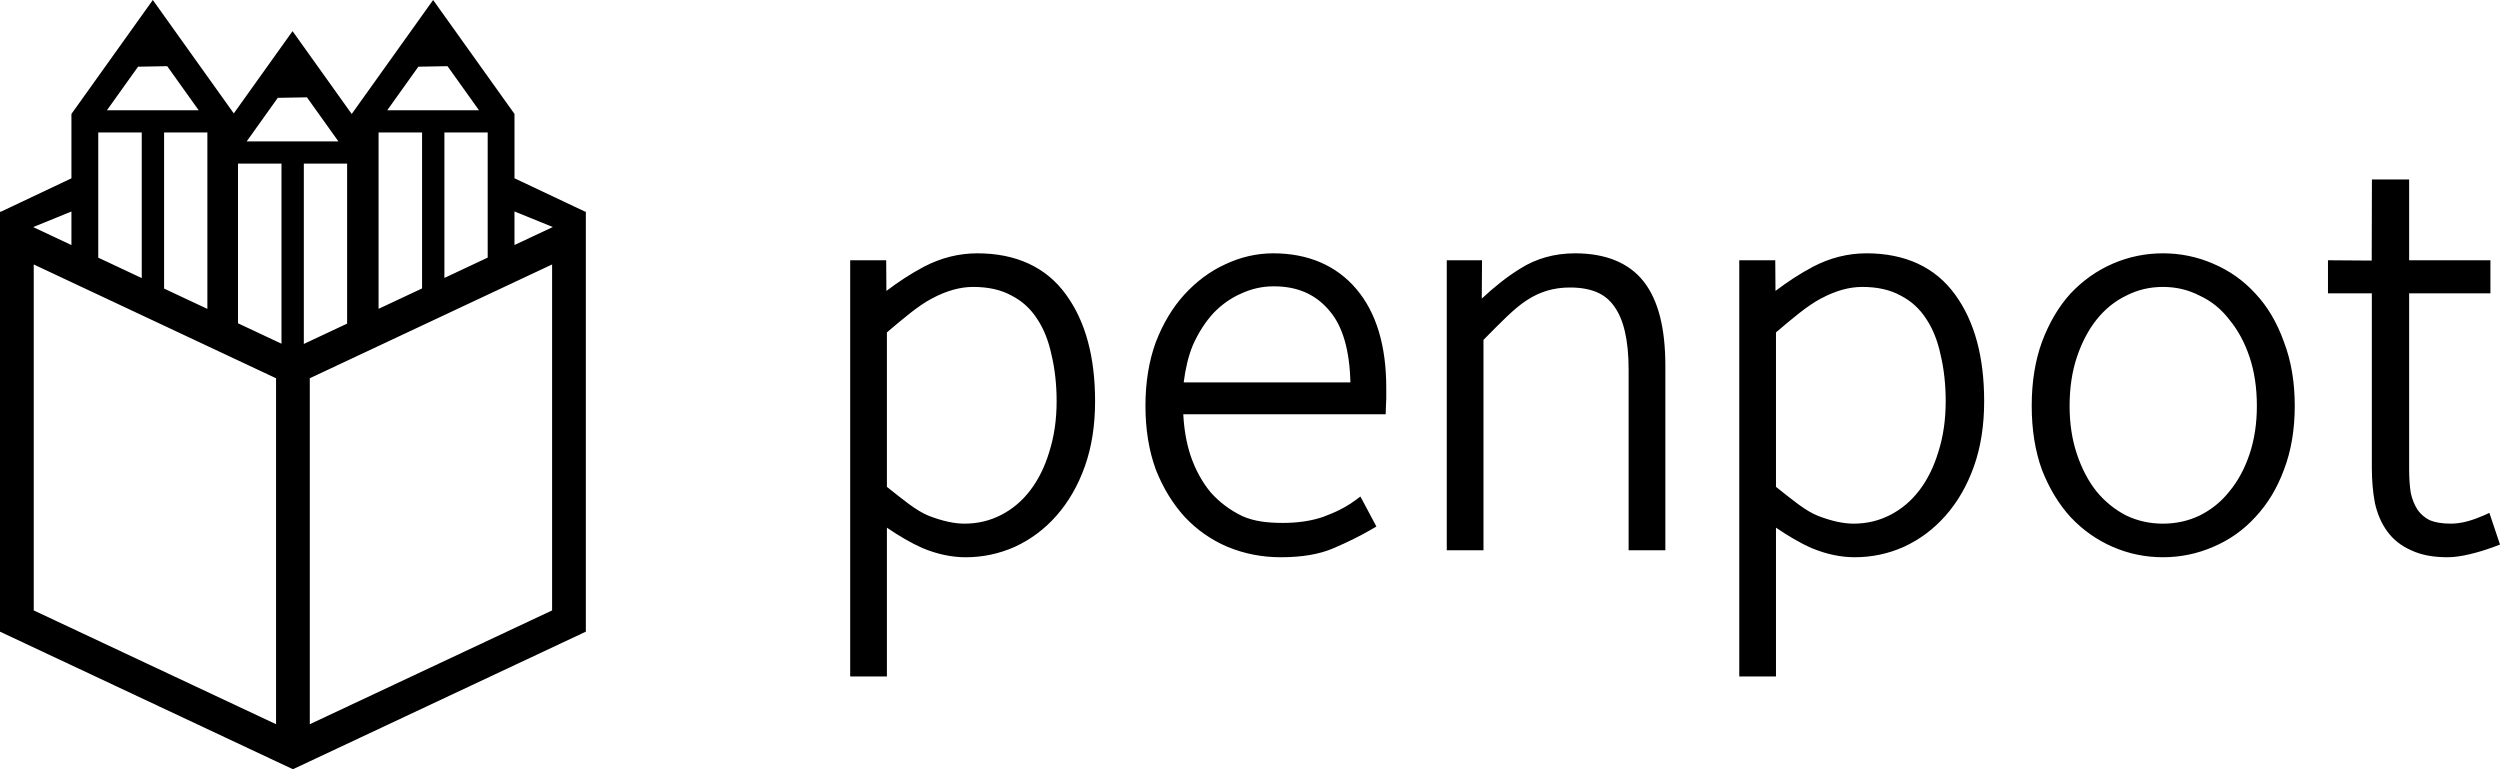 <svg width="143" height="44" viewBox="0 0 143 44" fill="none" xmlns="http://www.w3.org/2000/svg">
<g id="penpot 1" clip-path="url(#clip0_34_397)">
<path id="Vector" d="M8.741 0L4.086 6.517V10.2L0.037 12.116L0 12.098V36.131L15.79 43.547L16.755 44L17.72 43.547L33.51 36.131V12.098L33.48 12.112L29.429 10.197V6.517L29.287 6.319L24.775 0L20.12 6.517V6.523L16.734 1.781L13.373 6.487L13.253 6.319L8.741 0ZM9.564 3.785L11.364 6.306H6.117L7.896 3.815L9.564 3.785ZM25.598 3.785L27.398 6.306H22.151L23.93 3.815L25.598 3.785ZM17.557 5.567L19.357 8.087H14.111L15.889 5.596L17.557 5.567ZM5.62 7.576H8.108V15.906L5.62 14.738V7.576ZM9.386 7.576H11.862V17.669L9.386 16.506V7.576ZM21.654 7.576H24.142V16.498L21.654 17.666V7.576ZM25.42 7.576H27.896V14.735L25.42 15.898V7.576ZM13.613 9.357H16.101V19.66L13.613 18.491V9.357ZM17.379 9.357H19.855V18.511L17.379 19.674V9.357ZM135.674 10.267L135.662 14.905L133.16 14.887V16.777H135.669V26.74C135.669 27.466 135.726 28.139 135.842 28.759L135.843 28.765L135.844 28.77C135.986 29.404 136.225 29.956 136.567 30.417C136.911 30.882 137.372 31.239 137.929 31.48C138.496 31.749 139.187 31.874 139.997 31.874C140.367 31.874 140.79 31.814 141.274 31.7C141.765 31.583 142.247 31.434 142.718 31.255L143 31.149L142.392 29.336L142.073 29.483C141.454 29.749 140.847 29.949 140.198 29.953C139.675 29.953 139.264 29.878 138.963 29.749C138.676 29.595 138.454 29.401 138.286 29.16C138.11 28.887 137.98 28.573 137.899 28.211C137.836 27.811 137.803 27.366 137.803 26.873V16.777H142.452V14.889H137.803V10.267H135.674ZM29.428 12.095L31.62 12.986L29.428 14.015V12.095ZM4.086 12.098V14.018L1.896 12.989L4.086 12.098ZM106.758 14.489L106.758 14.49V14.49C105.703 14.49 104.68 14.748 103.702 15.257L103.701 15.258L103.699 15.259C102.91 15.68 102.251 16.12 101.558 16.64L101.545 14.889H99.486V38.692H101.586V30.183C102.275 30.65 102.954 31.055 103.62 31.349L103.623 31.35L103.627 31.352C104.462 31.698 105.285 31.874 106.089 31.874C107.068 31.874 108.006 31.677 108.893 31.282L108.895 31.281L108.897 31.28C109.806 30.863 110.601 30.27 111.275 29.507L111.275 29.508C111.973 28.721 112.517 27.775 112.908 26.679C113.301 25.575 113.494 24.331 113.494 22.95C113.494 20.423 112.949 18.379 111.83 16.848L111.829 16.848C110.701 15.282 108.971 14.489 106.758 14.489ZM55.902 14.49C54.848 14.49 53.824 14.748 52.847 15.257L52.845 15.258L52.844 15.259C52.054 15.68 51.395 16.12 50.702 16.64L50.69 14.889H48.631V38.692H50.731V30.184C51.419 30.651 52.099 31.055 52.764 31.349L52.768 31.351L52.771 31.352C53.606 31.698 54.429 31.875 55.233 31.875C56.212 31.875 57.151 31.677 58.038 31.282L58.039 31.281L58.041 31.281C58.95 30.864 59.746 30.27 60.42 29.508L60.419 29.508C61.117 28.721 61.661 27.776 62.052 26.679C62.445 25.576 62.639 24.331 62.639 22.95C62.639 20.423 62.093 18.38 60.974 16.849L60.974 16.848C59.846 15.283 58.116 14.49 55.902 14.49ZM90.093 14.49C88.927 14.49 87.87 14.783 86.95 15.369C86.199 15.829 85.471 16.415 84.757 17.079L84.772 14.889H82.755V31.476H84.855V19.441C85.787 18.503 86.626 17.615 87.351 17.162L87.353 17.16L87.356 17.159C88.087 16.681 88.889 16.445 89.792 16.445C91.042 16.445 91.848 16.812 92.342 17.538L92.344 17.542L92.347 17.546C92.865 18.258 93.157 19.449 93.157 21.121V31.476H95.258V20.921C95.258 18.798 94.866 17.188 94.021 16.107C93.174 15.024 91.829 14.49 90.093 14.49ZM72.825 14.49C71.887 14.49 70.97 14.701 70.085 15.117L70.084 15.118C69.218 15.513 68.436 16.095 67.742 16.854L67.742 16.854C67.066 17.596 66.523 18.507 66.109 19.579L66.108 19.582L66.107 19.584C65.714 20.666 65.52 21.878 65.52 23.215C65.52 24.553 65.714 25.765 66.108 26.847L66.109 26.851L66.11 26.854C66.524 27.905 67.079 28.816 67.776 29.578L67.778 29.579L67.779 29.581C68.477 30.321 69.296 30.891 70.227 31.285L70.228 31.285L70.23 31.285C71.182 31.678 72.195 31.874 73.26 31.874C74.47 31.874 75.481 31.706 76.294 31.351L76.296 31.349C77.086 31.013 77.811 30.652 78.47 30.269L78.73 30.117L77.816 28.401L77.522 28.617C76.944 29.043 76.374 29.308 75.688 29.564C75.036 29.793 74.233 29.911 73.394 29.911C72.52 29.911 71.743 29.828 71.053 29.517C70.356 29.181 69.758 28.732 69.252 28.166C68.766 27.578 68.384 26.883 68.105 26.075L68.105 26.074C67.858 25.337 67.728 24.538 67.683 23.695H79.261C79.261 23.369 79.293 23.056 79.294 22.784V22.185C79.294 19.787 78.734 17.887 77.581 16.53C76.43 15.175 74.814 14.49 72.825 14.49L72.825 14.49ZM123.72 14.49C122.72 14.49 121.76 14.688 120.852 15.081C119.943 15.475 119.137 16.045 118.44 16.784L118.439 16.785L118.437 16.787C117.759 17.53 117.216 18.453 116.803 19.548L116.802 19.549L116.802 19.551C116.408 20.633 116.214 21.856 116.214 23.215C116.214 24.575 116.408 25.798 116.802 26.88L116.803 26.884L116.805 26.888C117.218 27.937 117.761 28.837 118.436 29.577L118.438 29.579L118.44 29.581C119.137 30.32 119.943 30.889 120.852 31.283C121.76 31.677 122.72 31.874 123.72 31.874C124.721 31.874 125.68 31.677 126.589 31.283C127.519 30.89 128.327 30.32 129.002 29.579C129.701 28.837 130.246 27.936 130.637 26.883C131.054 25.8 131.26 24.576 131.26 23.215C131.26 21.856 131.054 20.632 130.638 19.549C130.247 18.454 129.703 17.529 129.002 16.785C128.326 16.045 127.519 15.475 126.589 15.081C125.68 14.688 124.721 14.49 123.72 14.49H123.72ZM1.93 15.127L15.79 21.636V41.425L1.93 34.916L1.93 15.127ZM31.58 15.127V34.916L17.72 41.425V21.636L31.58 15.127ZM72.858 16.378H72.859C74.234 16.378 75.27 16.842 76.062 17.795L76.062 17.796L76.063 17.797C76.799 18.663 77.199 20.024 77.243 21.872H67.707C67.806 21.09 67.972 20.372 68.231 19.745C68.553 19.022 68.946 18.412 69.409 17.909C69.895 17.405 70.427 17.034 71.009 16.786L71.013 16.784L71.017 16.782C71.601 16.512 72.211 16.378 72.858 16.378L72.858 16.378ZM55.668 16.412C56.542 16.412 57.266 16.58 57.858 16.905L57.862 16.907L57.865 16.909C58.465 17.217 58.944 17.652 59.317 18.23L59.319 18.232L59.321 18.234C59.696 18.795 59.972 19.476 60.144 20.287L60.145 20.291L60.146 20.295C60.34 21.111 60.439 21.995 60.439 22.95C60.439 24.008 60.297 24.973 60.018 25.848L60.017 25.85L60.017 25.853C59.758 26.709 59.395 27.438 58.93 28.048C58.466 28.657 57.913 29.122 57.263 29.456C56.616 29.788 55.923 29.953 55.166 29.953C54.594 29.953 53.917 29.809 53.14 29.509C52.412 29.227 51.603 28.536 50.731 27.848V19.013C51.656 18.229 52.519 17.486 53.306 17.074L53.307 17.074L53.309 17.073C54.143 16.626 54.927 16.412 55.668 16.412ZM106.524 16.411L106.524 16.412C107.397 16.412 108.122 16.58 108.714 16.905L108.717 16.907L108.721 16.909C109.32 17.217 109.799 17.652 110.173 18.23L110.175 18.232L110.176 18.234C110.552 18.795 110.828 19.476 111 20.287L111 20.291L111.002 20.295C111.196 21.111 111.294 21.995 111.294 22.95C111.294 24.008 111.153 24.973 110.874 25.848L110.873 25.85L110.872 25.853C110.614 26.709 110.251 27.438 109.786 28.048C109.321 28.657 108.768 29.122 108.119 29.456C107.472 29.788 106.778 29.953 106.022 29.953C105.45 29.953 104.772 29.809 103.995 29.509C103.267 29.227 102.459 28.536 101.586 27.848V19.013C102.511 18.229 103.374 17.486 104.161 17.074L104.163 17.073L104.164 17.073C104.998 16.626 105.782 16.412 106.524 16.412V16.411ZM123.72 16.411V16.412C124.477 16.412 125.17 16.577 125.817 16.909L125.823 16.912L125.828 16.914C126.496 17.226 127.056 17.678 127.518 18.284L127.521 18.288L127.525 18.293C128.011 18.881 128.394 19.588 128.674 20.421C128.952 21.25 129.093 22.18 129.093 23.216C129.093 24.229 128.952 25.148 128.674 25.977C128.394 26.81 128.011 27.517 127.525 28.105L127.523 28.108L127.521 28.11C127.058 28.695 126.496 29.151 125.823 29.486C125.175 29.797 124.479 29.953 123.72 29.953C122.963 29.953 122.267 29.797 121.62 29.487C120.969 29.152 120.404 28.695 119.918 28.107C119.453 27.519 119.08 26.811 118.8 25.977C118.522 25.148 118.381 24.229 118.381 23.215C118.381 22.18 118.523 21.25 118.8 20.421C119.08 19.586 119.454 18.877 119.919 18.289L119.919 18.288L119.92 18.287C120.406 17.678 120.969 17.224 121.616 16.913L121.62 16.91L121.623 16.909C122.27 16.577 122.964 16.412 123.72 16.412L123.72 16.411Z" fill="black"/>
</g>
<defs>
<clipPath id="clip0_34_397">
<rect width="143" height="44" fill="white"/>
</clipPath>
</defs>
</svg>
